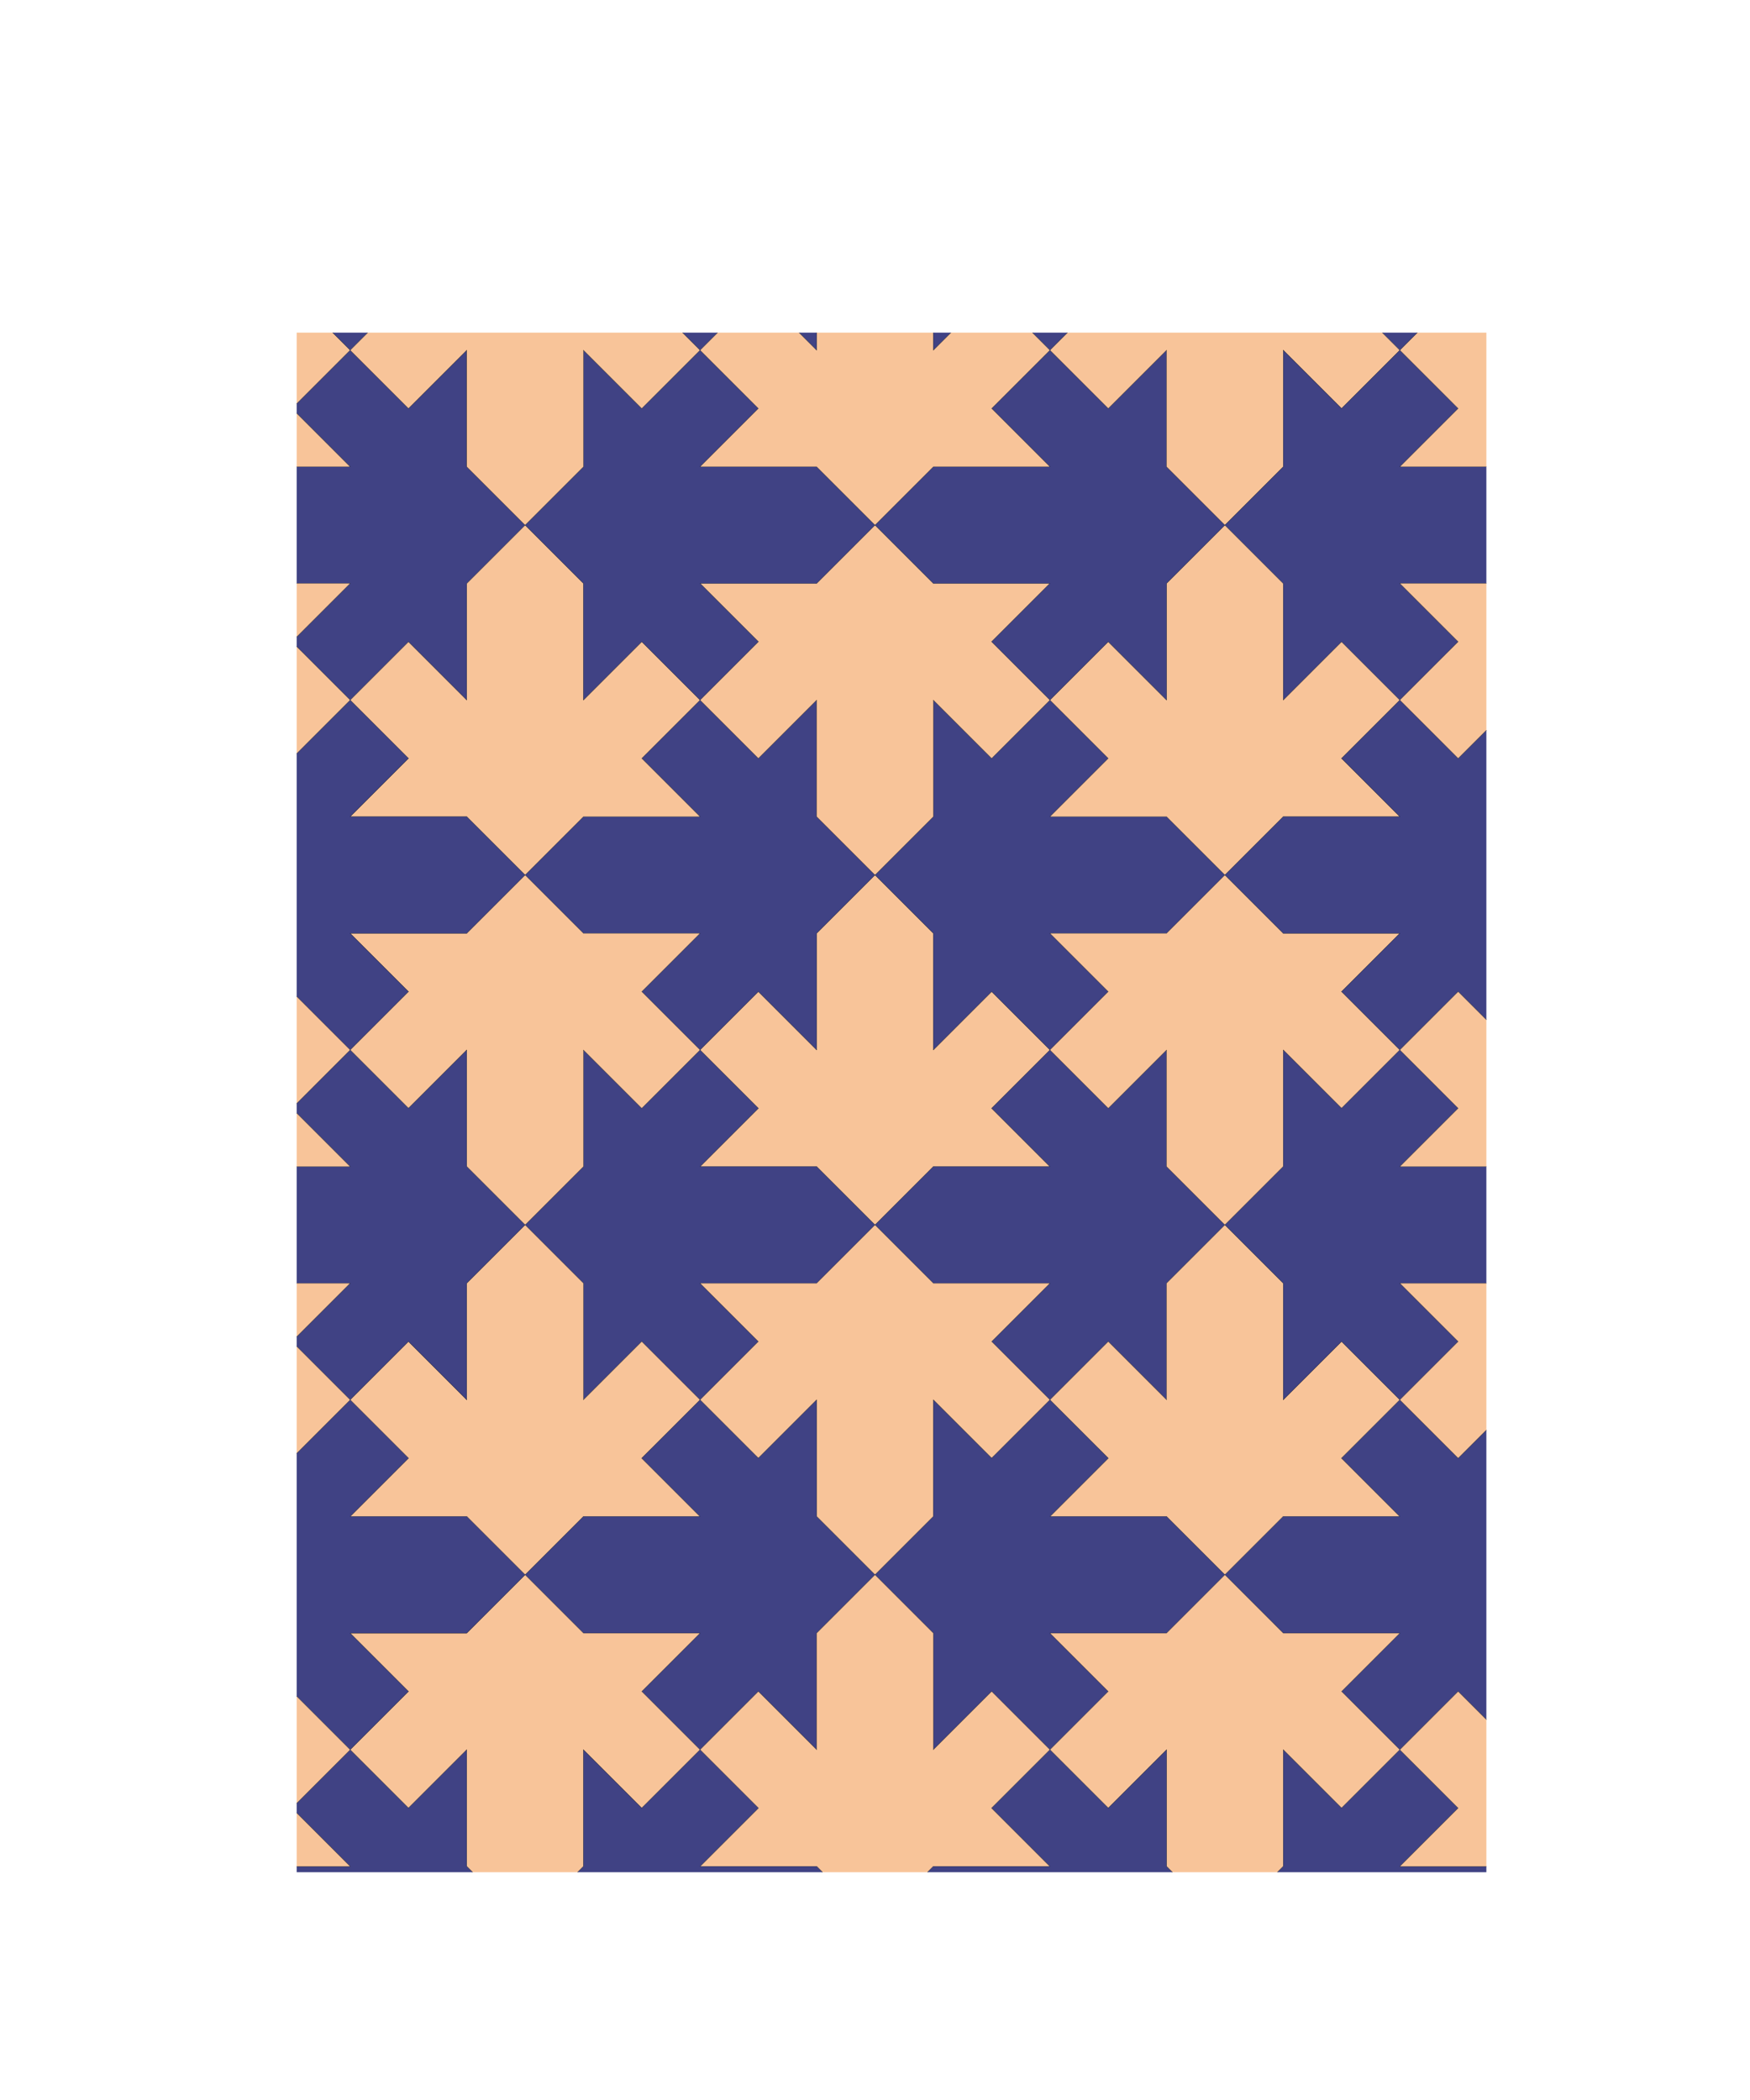 <?xml version="1.0" encoding="UTF-8"?>
<svg id="Layer_1" data-name="Layer 1" xmlns="http://www.w3.org/2000/svg" xmlns:xlink="http://www.w3.org/1999/xlink" viewBox="0 0 900.24 1080.24">
  <defs>
    <style>
      .cls-1 {
        clip-path: url(#clippath);
      }

      .cls-2, .cls-3 {
        fill: none;
      }

      .cls-2, .cls-4, .cls-5 {
        stroke-width: 0px;
      }

      .cls-3 {
        stroke: #000;
        stroke-miterlimit: 10;
        stroke-width: .1px;
      }

      .cls-4 {
        fill: #f8c499;
      }

      .cls-5 {
        fill: #404284;
      }
    </style>
    <clipPath id="clippath">
      <rect class="cls-2" x="152.62" y="171.12" width="612" height="792"/>
    </clipPath>
  </defs>
  <g class="cls-1">
    <polyline class="cls-4" points="450.12 630.12 480.12 600.12 540.12 600.12 510.12 570.12 540.12 540.12 510.12 510.12 480.12 540.12 480.12 480.12 450.12 450.12 420.12 480.12 420.12 540.12 390.12 510.12 360.12 540.12 390.12 570.12 360.12 600.12 420.12 600.12"/>
    <polygon class="cls-3" points="450.12 630.12 480.12 600.12 540.12 600.12 510.12 570.12 540.12 540.12 510.12 510.12 480.12 540.12 480.12 480.12 450.12 450.12 420.12 480.12 420.12 540.12 390.12 510.12 360.12 540.12 390.12 570.12 360.12 600.12 420.12 600.12 450.12 630.12"/>
    <polyline class="cls-5" points="480.12 540.12 510.12 510.12 540.12 540.12 570.12 510.12 540.12 480.12 600.12 480.12 630.12 450.12 600.12 420.12 540.12 420.12 570.12 390.12 540.12 360.12 510.12 390.12 480.12 360.12 480.12 420.12 450.12 450.12 480.12 480.12"/>
    <polygon class="cls-3" points="480.12 540.12 510.12 510.12 540.12 540.12 570.12 510.12 540.12 480.12 600.12 480.12 630.12 450.12 600.12 420.12 540.12 420.12 570.12 390.12 540.12 360.12 510.12 390.12 480.12 360.12 480.12 420.12 450.12 450.12 480.12 480.12 480.12 540.12"/>
    <polyline class="cls-5" points="420.12 540.12 420.12 480.12 450.12 450.12 420.12 420.12 420.12 360.12 390.12 390.12 360.12 360.12 330.12 390.12 360.12 420.12 300.12 420.12 270.12 450.12 300.12 480.12 360.12 480.12 330.12 510.12 360.12 540.12 390.12 510.12"/>
    <polygon class="cls-3" points="420.12 540.12 420.12 480.12 450.12 450.12 420.12 420.12 420.12 360.12 390.12 390.12 360.12 360.12 330.12 390.12 360.12 420.12 300.12 420.12 270.12 450.12 300.12 480.12 360.12 480.12 330.12 510.12 360.12 540.12 390.12 510.12 420.12 540.12"/>
    <polyline class="cls-5" points="420.12 600.12 360.12 600.12 390.12 570.12 360.12 540.12 330.12 570.12 300.12 540.12 300.12 600.12 270.12 630.12 300.12 660.12 300.12 720.12 330.12 690.12 360.12 720.12 390.12 690.12 360.12 660.12 420.12 660.12 450.12 630.12"/>
    <polygon class="cls-3" points="420.12 600.12 360.12 600.12 390.12 570.12 360.12 540.12 330.12 570.12 300.12 540.12 300.12 600.12 270.12 630.12 300.12 660.12 300.12 720.12 330.12 690.12 360.12 720.12 390.12 690.12 360.12 660.12 420.12 660.12 450.12 630.12 420.12 600.12"/>
    <polyline class="cls-5" points="480.12 600.12 450.12 630.12 480.12 660.12 540.12 660.12 510.12 690.12 540.12 720.12 570.12 690.12 600.12 720.12 600.12 660.12 630.12 630.12 600.12 600.12 600.12 540.12 570.12 570.12 540.12 540.12 510.12 570.12 540.12 600.12"/>
    <polygon class="cls-3" points="480.12 600.12 450.12 630.12 480.12 660.12 540.12 660.12 510.12 690.12 540.12 720.12 570.12 690.12 600.12 720.12 600.12 660.12 630.12 630.12 600.12 600.12 600.12 540.12 570.12 570.12 540.12 540.12 510.12 570.12 540.12 600.12 480.12 600.12"/>
    <polyline class="cls-4" points="450.12 630.12 420.12 660.12 360.12 660.12 390.12 690.12 360.12 720.12 390.12 750.12 420.12 720.12 420.12 780.12 450.12 810.12 480.12 780.12 480.12 720.12 510.12 750.12 540.12 720.12 510.12 690.12 540.12 660.12 480.12 660.12"/>
    <polygon class="cls-3" points="450.12 630.12 420.12 660.12 360.12 660.12 390.12 690.12 360.12 720.12 390.12 750.12 420.12 720.12 420.12 780.12 450.12 810.12 480.12 780.12 480.12 720.12 510.12 750.12 540.12 720.12 510.12 690.12 540.12 660.12 480.12 660.12 450.12 630.12"/>
    <polyline class="cls-4" points="450.12 450.12 480.12 420.12 480.12 360.12 510.12 390.12 540.12 360.12 510.12 330.12 540.12 300.12 480.12 300.12 450.12 270.12 420.12 300.12 360.12 300.12 390.12 330.12 360.12 360.12 390.12 390.12 420.12 360.12 420.12 420.12"/>
    <polygon class="cls-3" points="450.12 450.12 480.12 420.12 480.12 360.12 510.12 390.12 540.12 360.12 510.12 330.12 540.12 300.12 480.12 300.12 450.12 270.12 420.12 300.12 360.12 300.12 390.12 330.12 360.12 360.12 390.12 390.12 420.12 360.12 420.12 420.12 450.12 450.12"/>
    <polyline class="cls-4" points="360.12 420.12 330.12 390.12 360.12 360.12 330.12 330.12 300.12 360.12 300.12 300.12 270.12 270.12 240.12 300.12 240.12 360.12 210.12 330.12 180.12 360.12 210.12 390.12 180.12 420.12 240.12 420.12 270.12 450.12 300.12 420.12"/>
    <polygon class="cls-3" points="360.12 420.12 330.12 390.12 360.12 360.12 330.12 330.12 300.12 360.12 300.12 300.12 270.12 270.12 240.12 300.12 240.12 360.12 210.12 330.12 180.12 360.12 210.12 390.12 180.12 420.12 240.12 420.12 270.12 450.12 300.12 420.12 360.12 420.12"/>
    <polyline class="cls-4" points="360.12 480.12 300.12 480.12 270.12 450.12 240.12 480.12 180.12 480.12 210.12 510.12 180.12 540.12 210.12 570.12 240.12 540.12 240.12 600.12 270.12 630.12 300.12 600.12 300.12 540.12 330.12 570.12 360.12 540.12 330.12 510.12"/>
    <polygon class="cls-3" points="360.12 480.12 300.12 480.12 270.12 450.12 240.12 480.12 180.12 480.12 210.12 510.12 180.12 540.12 210.12 570.12 240.12 540.12 240.12 600.12 270.12 630.12 300.12 600.12 300.12 540.12 330.12 570.12 360.12 540.12 330.12 510.12 360.12 480.12"/>
    <polyline class="cls-4" points="540.12 540.12 570.12 570.12 600.12 540.12 600.12 600.12 630.12 630.12 660.12 600.12 660.12 540.12 690.12 570.12 720.12 540.12 690.12 510.12 720.12 480.12 660.12 480.12 630.12 450.12 600.12 480.12 540.12 480.12 570.12 510.12"/>
    <polygon class="cls-3" points="540.12 540.12 570.12 570.12 600.12 540.12 600.12 600.12 630.12 630.12 660.12 600.12 660.12 540.12 690.12 570.12 720.12 540.12 690.12 510.12 720.12 480.12 660.12 480.12 630.12 450.12 600.12 480.12 540.12 480.12 570.12 510.12 540.12 540.12"/>
    <polyline class="cls-4" points="540.12 420.12 600.12 420.12 630.12 450.12 660.12 420.12 720.12 420.12 690.12 390.12 720.12 360.12 690.12 330.12 660.12 360.12 660.12 300.12 630.12 270.12 600.12 300.12 600.12 360.12 570.12 330.12 540.12 360.12 570.12 390.12"/>
    <polygon class="cls-3" points="540.12 420.12 600.12 420.12 630.12 450.12 660.12 420.12 720.12 420.12 690.12 390.12 720.12 360.12 690.12 330.12 660.12 360.12 660.12 300.12 630.12 270.12 600.12 300.12 600.12 360.12 570.12 330.12 540.12 360.12 570.12 390.12 540.12 420.12"/>
    <polyline class="cls-4" points="330.12 690.12 300.12 720.12 300.12 660.12 270.12 630.12 240.12 660.12 240.12 720.12 210.12 690.12 180.12 720.12 210.12 750.12 180.12 780.12 240.12 780.12 270.12 810.12 300.12 780.12 360.12 780.12 330.12 750.12 360.12 720.12"/>
    <polygon class="cls-3" points="330.12 690.12 300.12 720.12 300.12 660.12 270.12 630.12 240.12 660.12 240.12 720.12 210.12 690.12 180.12 720.12 210.12 750.12 180.12 780.12 240.12 780.12 270.12 810.12 300.12 780.12 360.12 780.12 330.12 750.12 360.12 720.12 330.12 690.12"/>
    <polyline class="cls-4" points="570.12 690.12 540.12 720.12 570.12 750.12 540.12 780.12 600.12 780.12 630.12 810.12 660.12 780.12 720.12 780.12 690.12 750.12 720.12 720.12 690.12 690.12 660.12 720.12 660.12 660.12 630.12 630.12 600.12 660.12 600.12 720.12"/>
    <polygon class="cls-3" points="570.12 690.12 540.12 720.12 570.12 750.12 540.12 780.12 600.12 780.12 630.12 810.12 660.12 780.12 720.12 780.12 690.12 750.12 720.12 720.12 690.12 690.12 660.12 720.12 660.12 660.12 630.12 630.12 600.12 660.12 600.12 720.12 570.12 690.12"/>
    <polyline class="cls-5" points="540.12 720.12 510.12 750.12 480.12 720.12 480.12 780.12 450.12 810.12 480.12 840.12 480.12 900.12 510.12 870.12 540.12 900.12 570.12 870.12 540.12 840.12 600.12 840.12 630.12 810.12 600.12 780.12 540.12 780.12 570.12 750.12"/>
    <polygon class="cls-3" points="540.12 720.12 510.12 750.12 480.12 720.12 480.12 780.12 450.12 810.12 480.12 840.12 480.12 900.12 510.12 870.12 540.12 900.12 570.12 870.12 540.12 840.12 600.12 840.12 630.12 810.12 600.12 780.12 540.12 780.12 570.12 750.12 540.12 720.12"/>
    <polyline class="cls-5" points="360.12 720.12 330.12 750.12 360.12 780.12 300.12 780.12 270.12 810.12 300.12 840.12 360.12 840.12 330.12 870.12 360.12 900.12 390.12 870.12 420.12 900.12 420.12 840.12 450.12 810.12 420.12 780.12 420.12 720.12 390.12 750.12"/>
    <polygon class="cls-3" points="360.12 720.12 330.12 750.12 360.12 780.12 300.12 780.12 270.12 810.12 300.12 840.12 360.12 840.12 330.12 870.12 360.12 900.12 390.12 870.12 420.12 900.12 420.12 840.12 450.12 810.12 420.12 780.12 420.12 720.12 390.12 750.12 360.12 720.12"/>
    <polyline class="cls-5" points="540.12 360.12 570.12 330.12 600.12 360.12 600.12 300.12 630.12 270.12 600.12 240.12 600.12 180.12 570.12 210.12 540.12 180.12 510.12 210.12 540.12 240.12 480.12 240.12 450.12 270.12 480.12 300.12 540.12 300.12 510.12 330.12"/>
    <polygon class="cls-3" points="540.12 360.12 570.12 330.12 600.12 360.12 600.12 300.12 630.12 270.12 600.12 240.12 600.12 180.12 570.12 210.12 540.12 180.12 510.12 210.12 540.12 240.12 480.12 240.12 450.12 270.12 480.12 300.12 540.12 300.12 510.12 330.12 540.12 360.12"/>
    <polyline class="cls-5" points="360.12 360.12 390.12 330.12 360.12 300.12 420.12 300.12 450.12 270.12 420.12 240.12 360.12 240.12 390.12 210.12 360.12 180.12 330.12 210.12 300.12 180.12 300.12 240.12 270.12 270.12 300.12 300.12 300.12 360.12 330.12 330.12"/>
    <polygon class="cls-3" points="360.12 360.12 390.12 330.12 360.12 300.12 420.12 300.12 450.12 270.12 420.12 240.12 360.12 240.12 390.12 210.12 360.12 180.12 330.12 210.12 300.12 180.12 300.12 240.12 270.12 270.12 300.12 300.12 300.12 360.12 330.12 330.12 360.12 360.12"/>
    <polyline class="cls-5" points="270.12 450.12 240.12 420.12 180.12 420.12 210.12 390.12 180.12 360.12 150.12 390.12 120.12 360.12 120.12 420.12 90.12 450.12 120.12 480.12 120.12 540.12 150.12 510.12 180.12 540.12 210.12 510.12 180.12 480.12 240.12 480.12"/>
    <polygon class="cls-3" points="270.12 450.12 240.12 420.12 180.12 420.12 210.12 390.12 180.12 360.12 150.12 390.12 120.12 360.12 120.12 420.12 90.12 450.12 120.12 480.12 120.12 540.12 150.12 510.12 180.12 540.12 210.12 510.12 180.12 480.12 240.12 480.12 270.12 450.12"/>
    <polyline class="cls-5" points="270.12 630.12 240.12 600.12 240.12 540.12 210.12 570.12 180.12 540.12 150.12 570.12 180.12 600.12 120.12 600.12 90.12 630.12 120.12 660.12 180.12 660.12 150.12 690.12 180.12 720.12 210.12 690.12 240.12 720.12 240.12 660.12"/>
    <polygon class="cls-3" points="270.12 630.12 240.12 600.12 240.12 540.12 210.12 570.12 180.12 540.12 150.12 570.12 180.12 600.12 120.12 600.12 90.12 630.12 120.12 660.12 180.12 660.12 150.12 690.12 180.12 720.12 210.12 690.12 240.12 720.12 240.12 660.12 270.12 630.12"/>
    <polyline class="cls-5" points="630.12 630.12 660.12 660.12 660.12 720.12 690.12 690.12 720.12 720.12 750.12 690.12 720.12 660.12 780.12 660.12 810.12 630.12 780.12 600.12 720.12 600.12 750.12 570.12 720.12 540.12 690.12 570.12 660.12 540.12 660.12 600.12"/>
    <polygon class="cls-3" points="630.12 630.12 660.12 660.12 660.12 720.12 690.12 690.12 720.12 720.12 750.12 690.12 720.12 660.12 780.12 660.12 810.12 630.12 780.12 600.12 720.12 600.12 750.12 570.12 720.12 540.12 690.12 570.12 660.12 540.12 660.12 600.12 630.12 630.12"/>
    <polyline class="cls-5" points="630.12 450.12 660.12 480.12 720.12 480.12 690.12 510.12 720.12 540.12 750.12 510.12 780.12 540.12 780.12 480.12 810.12 450.12 780.12 420.12 780.12 360.12 750.12 390.12 720.12 360.12 690.12 390.12 720.12 420.12 660.12 420.12"/>
    <polygon class="cls-3" points="630.12 450.12 660.12 480.12 720.12 480.12 690.12 510.12 720.12 540.12 750.12 510.12 780.12 540.12 780.12 480.12 810.12 450.12 780.12 420.12 780.12 360.12 750.12 390.12 720.12 360.12 690.12 390.12 720.12 420.12 660.12 420.12 630.12 450.12"/>
    <polyline class="cls-4" points="270.12 810.12 240.12 840.12 180.12 840.12 210.12 870.12 180.12 900.12 210.12 930.12 240.12 900.12 240.12 960.12 270.12 990.12 300.12 960.12 300.12 900.12 330.12 930.12 360.12 900.12 330.12 870.12 360.12 840.12 300.12 840.12"/>
    <polygon class="cls-3" points="270.12 810.12 240.12 840.12 180.12 840.12 210.12 870.12 180.12 900.12 210.12 930.12 240.12 900.12 240.12 960.12 270.12 990.12 300.12 960.12 300.12 900.12 330.12 930.12 360.12 900.12 330.12 870.12 360.12 840.12 300.12 840.12 270.12 810.12"/>
    <polyline class="cls-5" points="270.12 810.12 240.12 780.12 180.12 780.12 210.12 750.12 180.12 720.12 150.12 750.12 120.12 720.12 120.12 780.12 90.12 810.12 120.12 840.12 120.12 900.12 150.12 870.12 180.12 900.12 210.12 870.12 180.12 840.12 240.12 840.12"/>
    <polygon class="cls-3" points="270.12 810.12 240.12 780.12 180.12 780.12 210.12 750.12 180.12 720.12 150.12 750.12 120.12 720.12 120.12 780.12 90.12 810.12 120.12 840.12 120.12 900.12 150.12 870.12 180.12 900.12 210.12 870.12 180.12 840.12 240.12 840.12 270.12 810.12"/>
    <polyline class="cls-4" points="450.12 810.12 420.12 840.12 420.12 900.12 390.12 870.12 360.12 900.12 390.12 930.12 360.12 960.12 420.12 960.12 450.12 990.12 480.12 960.12 540.12 960.12 510.12 930.12 540.12 900.12 510.12 870.12 480.12 900.12 480.12 840.12"/>
    <polygon class="cls-3" points="450.12 810.12 420.12 840.12 420.12 900.12 390.12 870.12 360.12 900.12 390.12 930.12 360.12 960.12 420.12 960.12 450.12 990.12 480.12 960.12 540.12 960.12 510.12 930.12 540.12 900.12 510.12 870.12 480.12 900.12 480.12 840.12 450.12 810.12"/>
    <polyline class="cls-5" points="630.12 810.12 660.12 840.12 720.12 840.12 690.12 870.12 720.12 900.12 750.12 870.12 780.12 900.12 780.12 840.12 810.12 810.12 780.12 780.12 780.12 720.12 750.12 750.12 720.12 720.12 690.12 750.12 720.12 780.12 660.12 780.12"/>
    <polygon class="cls-3" points="630.12 810.12 660.12 840.12 720.12 840.12 690.12 870.12 720.12 900.12 750.12 870.12 780.12 900.12 780.12 840.12 810.12 810.12 780.12 780.12 780.12 720.12 750.12 750.12 720.12 720.12 690.12 750.12 720.12 780.12 660.12 780.12 630.12 810.12"/>
    <polyline class="cls-4" points="630.12 810.12 600.12 840.12 540.12 840.12 570.12 870.12 540.12 900.12 570.12 930.12 600.12 900.12 600.12 960.12 630.12 990.12 660.12 960.12 660.12 900.12 690.12 930.12 720.12 900.12 690.12 870.12 720.12 840.12 660.12 840.12"/>
    <polygon class="cls-3" points="630.12 810.12 600.12 840.12 540.12 840.12 570.12 870.12 540.12 900.12 570.12 930.12 600.12 900.12 600.12 960.12 630.12 990.12 660.12 960.12 660.12 900.12 690.12 930.12 720.12 900.12 690.12 870.12 720.12 840.12 660.12 840.12 630.12 810.12"/>
    <polyline class="cls-4" points="630.12 270.12 660.12 240.12 660.12 180.12 690.12 210.12 720.12 180.12 690.12 150.12 720.12 120.12 660.12 120.12 630.12 90.12 600.12 120.12 540.12 120.12 570.12 150.12 540.12 180.12 570.12 210.12 600.12 180.12 600.12 240.12"/>
    <polygon class="cls-3" points="630.12 270.12 660.12 240.12 660.12 180.12 690.12 210.12 720.12 180.12 690.12 150.12 720.12 120.12 660.12 120.12 630.12 90.12 600.12 120.12 540.12 120.12 570.12 150.12 540.12 180.12 570.12 210.12 600.12 180.12 600.12 240.12 630.12 270.12"/>
    <polyline class="cls-5" points="630.12 270.12 660.12 300.12 660.12 360.12 690.12 330.12 720.12 360.12 750.12 330.12 720.12 300.12 780.12 300.12 810.12 270.12 780.12 240.12 720.12 240.12 750.12 210.12 720.12 180.12 690.12 210.12 660.12 180.12 660.12 240.12"/>
    <polygon class="cls-3" points="630.12 270.12 660.12 300.12 660.12 360.12 690.12 330.12 720.12 360.12 750.12 330.12 720.12 300.12 780.12 300.12 810.12 270.12 780.12 240.12 720.12 240.12 750.12 210.12 720.12 180.12 690.12 210.12 660.12 180.12 660.12 240.12 630.12 270.12"/>
    <polyline class="cls-4" points="450.12 270.12 480.12 240.12 540.12 240.12 510.12 210.12 540.12 180.12 510.12 150.12 480.12 180.12 480.12 120.12 450.12 90.12 420.12 120.12 420.12 180.12 390.12 150.12 360.12 180.12 390.12 210.12 360.12 240.12 420.12 240.12"/>
    <polygon class="cls-3" points="450.12 270.12 480.12 240.12 540.12 240.12 510.12 210.12 540.12 180.12 510.12 150.12 480.12 180.12 480.12 120.12 450.12 90.12 420.12 120.12 420.12 180.12 390.12 150.12 360.12 180.12 390.12 210.12 360.12 240.12 420.12 240.12 450.12 270.12"/>
    <polyline class="cls-5" points="270.12 270.12 240.12 240.12 240.12 180.12 210.12 210.12 180.12 180.12 150.12 210.12 180.12 240.12 120.12 240.12 90.12 270.12 120.12 300.12 180.12 300.12 150.12 330.12 180.12 360.12 210.12 330.12 240.12 360.12 240.12 300.12"/>
    <polygon class="cls-3" points="270.12 270.12 240.12 240.12 240.12 180.12 210.12 210.12 180.12 180.12 150.12 210.12 180.12 240.12 120.12 240.12 90.12 270.12 120.12 300.12 180.12 300.12 150.12 330.12 180.12 360.12 210.12 330.12 240.12 360.12 240.12 300.12 270.12 270.12"/>
    <polyline class="cls-4" points="270.12 270.12 300.12 240.12 300.12 180.12 330.12 210.12 360.12 180.12 330.12 150.12 360.12 120.12 300.12 120.12 270.12 90.12 240.12 120.12 180.12 120.12 210.12 150.12 180.12 180.12 210.12 210.12 240.12 180.12 240.12 240.12"/>
    <polygon class="cls-3" points="270.12 270.12 300.12 240.12 300.12 180.12 330.12 210.12 360.12 180.12 330.12 150.12 360.12 120.12 300.12 120.12 270.12 90.12 240.12 120.12 180.12 120.12 210.12 150.12 180.12 180.12 210.12 210.12 240.12 180.12 240.12 240.12 270.12 270.12"/>
    <polyline class="cls-5" points="240.12 900.12 210.12 930.12 180.12 900.12 150.12 930.12 180.12 960.12 120.12 960.12 90.12 990.12 120.12 1020.12 180.12 1020.12 150.12 1050.12 180.12 1080.12 210.12 1050.12 240.12 1080.12 240.12 1020.12 270.12 990.12 240.12 960.12"/>
    <polygon class="cls-3" points="240.12 900.12 210.12 930.12 180.12 900.12 150.12 930.12 180.12 960.12 120.12 960.12 90.12 990.12 120.12 1020.12 180.12 1020.12 150.12 1050.12 180.12 1080.12 210.12 1050.12 240.12 1080.12 240.12 1020.12 270.12 990.12 240.12 960.12 240.12 900.12"/>
    <polyline class="cls-5" points="300.12 900.12 300.12 960.12 270.12 990.12 300.12 1020.12 300.12 1080.12 330.12 1050.12 360.12 1080.12 390.12 1050.12 360.12 1020.12 420.12 1020.12 450.12 990.12 420.12 960.12 360.12 960.12 390.12 930.12 360.12 900.12 330.12 930.12"/>
    <polygon class="cls-3" points="300.12 900.12 300.12 960.12 270.12 990.12 300.12 1020.12 300.12 1080.12 330.12 1050.12 360.12 1080.12 390.12 1050.12 360.12 1020.12 420.12 1020.12 450.12 990.12 420.12 960.12 360.12 960.12 390.12 930.12 360.12 900.12 330.12 930.12 300.12 900.12"/>
    <polyline class="cls-5" points="540.12 900.12 510.12 930.12 540.12 960.12 480.12 960.12 450.12 990.12 480.12 1020.12 540.12 1020.12 510.12 1050.12 540.12 1080.12 570.12 1050.12 600.12 1080.12 600.12 1020.12 630.12 990.12 600.12 960.12 600.12 900.12 570.12 930.12"/>
    <polygon class="cls-3" points="540.12 900.12 510.12 930.12 540.12 960.12 480.12 960.12 450.12 990.12 480.12 1020.12 540.12 1020.12 510.12 1050.12 540.12 1080.12 570.12 1050.12 600.12 1080.12 600.12 1020.12 630.12 990.12 600.12 960.12 600.12 900.12 570.12 930.12 540.12 900.12"/>
    <polyline class="cls-5" points="660.12 900.12 660.12 960.12 630.12 990.12 660.12 1020.12 660.12 1080.12 690.12 1050.12 720.12 1080.12 750.12 1050.12 720.12 1020.12 780.12 1020.12 810.12 990.12 780.12 960.12 720.12 960.12 750.12 930.12 720.12 900.12 690.12 930.12"/>
    <polygon class="cls-3" points="660.12 900.12 660.12 960.12 630.12 990.12 660.12 1020.12 660.12 1080.12 690.12 1050.12 720.12 1080.12 750.12 1050.12 720.12 1020.12 780.12 1020.12 810.12 990.12 780.12 960.12 720.12 960.12 750.12 930.12 720.12 900.12 690.12 930.12 660.12 900.12"/>
    <polyline class="cls-5" points="540.12 180.12 570.12 150.12 540.12 120.12 600.12 120.12 630.12 90.12 600.12 60.12 540.12 60.12 570.12 30.12 540.12 .12 510.12 30.12 480.12 .12 480.12 60.12 450.12 90.12 480.12 120.12 480.12 180.12 510.12 150.12"/>
    <polygon class="cls-3" points="540.12 180.12 570.12 150.12 540.12 120.12 600.12 120.12 630.12 90.12 600.12 60.12 540.12 60.12 570.12 30.12 540.12 .12 510.12 30.12 480.12 .12 480.12 60.12 450.12 90.12 480.12 120.12 480.12 180.12 510.12 150.12 540.12 180.12"/>
    <polyline class="cls-5" points="420.12 180.12 420.12 120.12 450.12 90.12 420.12 60.12 420.12 .12 390.12 30.12 360.12 .12 330.12 30.12 360.12 60.12 300.12 60.12 270.12 90.12 300.12 120.12 360.12 120.12 330.12 150.12 360.12 180.12 390.12 150.12"/>
    <polygon class="cls-3" points="420.12 180.12 420.12 120.12 450.12 90.12 420.12 60.12 420.12 .12 390.12 30.12 360.12 .12 330.12 30.12 360.12 60.12 300.12 60.12 270.12 90.12 300.12 120.12 360.12 120.12 330.12 150.12 360.12 180.12 390.12 150.12 420.12 180.12"/>
    <polyline class="cls-4" points="180.12 180.12 150.12 150.12 120.12 180.12 120.12 120.12 90.12 90.12 60.12 120.12 60.12 180.12 30.12 150.12 .12 180.12 30.12 210.12 .12 240.12 60.12 240.12 90.12 270.12 120.12 240.12 180.12 240.12 150.12 210.12"/>
    <polygon class="cls-3" points="180.12 180.12 150.12 150.12 120.12 180.12 120.12 120.12 90.12 90.12 60.12 120.12 60.12 180.12 30.12 150.12 .12 180.12 30.12 210.12 .12 240.12 60.12 240.12 90.12 270.12 120.12 240.12 180.12 240.12 150.12 210.12 180.12 180.12"/>
    <polyline class="cls-5" points="180.12 180.12 210.12 150.12 180.12 120.12 240.12 120.12 270.12 90.12 240.12 60.12 180.12 60.12 210.12 30.12 180.12 .12 150.12 30.12 120.12 .12 120.12 60.12 90.12 90.12 120.12 120.12 120.12 180.12 150.12 150.12"/>
    <polygon class="cls-3" points="180.12 180.12 210.12 150.12 180.12 120.12 240.12 120.12 270.12 90.12 240.12 60.12 180.12 60.12 210.12 30.12 180.12 .12 150.12 30.12 120.12 .12 120.12 60.12 90.12 90.12 120.12 120.12 120.12 180.12 150.12 150.12 180.12 180.12"/>
    <polyline class="cls-4" points="180.12 300.12 120.12 300.12 90.12 270.12 60.12 300.12 .12 300.12 30.12 330.12 .12 360.12 30.12 390.12 60.12 360.12 60.12 420.12 90.12 450.12 120.12 420.12 120.12 360.12 150.12 390.12 180.12 360.12 150.12 330.12"/>
    <polygon class="cls-3" points="180.12 300.12 120.12 300.12 90.12 270.12 60.12 300.12 .12 300.12 30.12 330.12 .12 360.12 30.12 390.12 60.12 360.12 60.12 420.12 90.12 450.12 120.12 420.12 120.12 360.12 150.12 390.12 180.12 360.12 150.12 330.12 180.12 300.12"/>
    <polyline class="cls-4" points="180.12 540.12 150.12 510.12 120.12 540.12 120.12 480.12 90.12 450.12 60.12 480.12 60.12 540.12 30.12 510.12 .12 540.12 30.12 570.12 .12 600.12 60.12 600.12 90.12 630.12 120.12 600.12 180.12 600.12 150.12 570.12"/>
    <polygon class="cls-3" points="180.12 540.12 150.12 510.12 120.12 540.12 120.12 480.12 90.12 450.12 60.12 480.12 60.12 540.12 30.12 510.12 .12 540.12 30.12 570.12 .12 600.12 60.12 600.12 90.12 630.12 120.12 600.12 180.12 600.12 150.12 570.12 180.12 540.12"/>
    <polyline class="cls-4" points="180.12 660.12 120.12 660.12 90.12 630.12 60.12 660.12 .12 660.12 30.12 690.12 .12 720.12 30.12 750.12 60.12 720.12 60.12 780.12 90.12 810.12 120.12 780.12 120.12 720.12 150.12 750.12 180.12 720.12 150.12 690.12"/>
    <polygon class="cls-3" points="180.12 660.12 120.12 660.12 90.12 630.12 60.12 660.12 .12 660.12 30.12 690.12 .12 720.12 30.12 750.12 60.12 720.12 60.12 780.12 90.12 810.12 120.12 780.12 120.12 720.12 150.12 750.12 180.12 720.12 150.12 690.12 180.12 660.12"/>
    <polyline class="cls-4" points="180.12 900.12 150.12 870.12 120.12 900.12 120.12 840.12 90.12 810.12 60.12 840.12 60.12 900.12 30.12 870.12 .12 900.12 30.12 930.12 .12 960.12 60.12 960.12 90.12 990.12 120.12 960.12 180.12 960.12 150.12 930.12"/>
    <polygon class="cls-3" points="180.12 900.12 150.12 870.12 120.12 900.12 120.12 840.12 90.12 810.12 60.12 840.12 60.12 900.12 30.12 870.12 .12 900.12 30.12 930.12 .12 960.12 60.12 960.12 90.12 990.12 120.12 960.12 180.12 960.12 150.12 930.12 180.12 900.12"/>
    <polyline class="cls-4" points="720.12 900.12 750.12 930.12 720.12 960.12 780.12 960.12 810.12 990.12 840.12 960.12 900.12 960.12 870.12 930.12 900.12 900.12 870.12 870.12 840.12 900.12 840.12 840.12 810.12 810.12 780.12 840.12 780.12 900.12 750.12 870.12"/>
    <polygon class="cls-3" points="720.12 900.12 750.12 930.12 720.12 960.12 780.12 960.12 810.12 990.12 840.12 960.12 900.12 960.12 870.12 930.12 900.12 900.12 870.12 870.12 840.12 900.12 840.12 840.12 810.12 810.12 780.12 840.12 780.12 900.12 750.12 870.12 720.12 900.12"/>
    <polyline class="cls-4" points="720.12 720.12 750.12 750.12 780.12 720.12 780.12 780.12 810.12 810.12 840.12 780.12 840.12 720.12 870.12 750.12 900.12 720.12 870.12 690.12 900.12 660.12 840.12 660.12 810.12 630.12 780.12 660.12 720.12 660.12 750.12 690.12"/>
    <polygon class="cls-3" points="720.12 720.12 750.12 750.12 780.12 720.12 780.12 780.12 810.12 810.12 840.12 780.12 840.12 720.12 870.12 750.12 900.12 720.12 870.12 690.12 900.12 660.12 840.12 660.12 810.12 630.12 780.12 660.12 720.12 660.12 750.12 690.12 720.12 720.12"/>
    <polyline class="cls-4" points="720.12 600.12 780.12 600.12 810.12 630.12 840.12 600.12 900.12 600.12 870.12 570.12 900.12 540.12 870.12 510.12 840.12 540.12 840.12 480.12 810.12 450.12 780.12 480.12 780.12 540.12 750.12 510.12 720.12 540.12 750.12 570.12"/>
    <polygon class="cls-3" points="720.12 600.12 780.12 600.12 810.12 630.12 840.12 600.12 900.12 600.12 870.12 570.12 900.12 540.12 870.12 510.12 840.12 540.12 840.12 480.12 810.12 450.12 780.12 480.12 780.12 540.12 750.12 510.12 720.12 540.12 750.12 570.12 720.12 600.12"/>
    <polyline class="cls-4" points="720.12 360.12 750.12 390.12 780.12 360.12 780.12 420.12 810.12 450.12 840.12 420.12 840.12 360.12 870.12 390.12 900.12 360.12 870.12 330.12 900.12 300.12 840.12 300.12 810.12 270.12 780.12 300.12 720.12 300.12 750.12 330.12"/>
    <polygon class="cls-3" points="720.12 360.12 750.12 390.12 780.12 360.12 780.12 420.12 810.12 450.12 840.12 420.12 840.12 360.12 870.12 390.12 900.12 360.12 870.12 330.12 900.12 300.12 840.12 300.12 810.12 270.12 780.12 300.12 720.12 300.12 750.12 330.12 720.12 360.12"/>
    <polyline class="cls-4" points="720.12 240.12 780.12 240.12 810.12 270.12 840.12 240.12 900.12 240.12 870.12 210.12 900.12 180.12 870.12 150.12 840.12 180.12 840.12 120.12 810.12 90.12 780.12 120.12 780.12 180.12 750.12 150.12 720.12 180.12 750.12 210.12"/>
    <polygon class="cls-3" points="720.12 240.12 780.12 240.12 810.12 270.12 840.12 240.12 900.12 240.12 870.12 210.12 900.12 180.12 870.12 150.12 840.12 180.12 840.12 120.12 810.12 90.12 780.12 120.12 780.12 180.12 750.12 150.12 720.12 180.12 750.12 210.12 720.12 240.12"/>
    <polyline class="cls-5" points="720.12 180.12 750.12 150.12 780.12 180.12 780.12 120.12 810.12 90.12 780.12 60.12 780.12 .12 750.12 30.12 720.12 .12 690.12 30.12 720.12 60.12 660.12 60.12 630.12 90.12 660.12 120.12 720.12 120.12 690.12 150.12"/>
    <polygon class="cls-3" points="720.12 180.12 750.12 150.12 780.12 180.12 780.12 120.12 810.12 90.12 780.12 60.12 780.12 .12 750.12 30.12 720.12 .12 690.12 30.12 720.12 60.12 660.12 60.12 630.12 90.12 660.12 120.12 720.12 120.12 690.12 150.12 720.12 180.12"/>
  </g>
</svg>